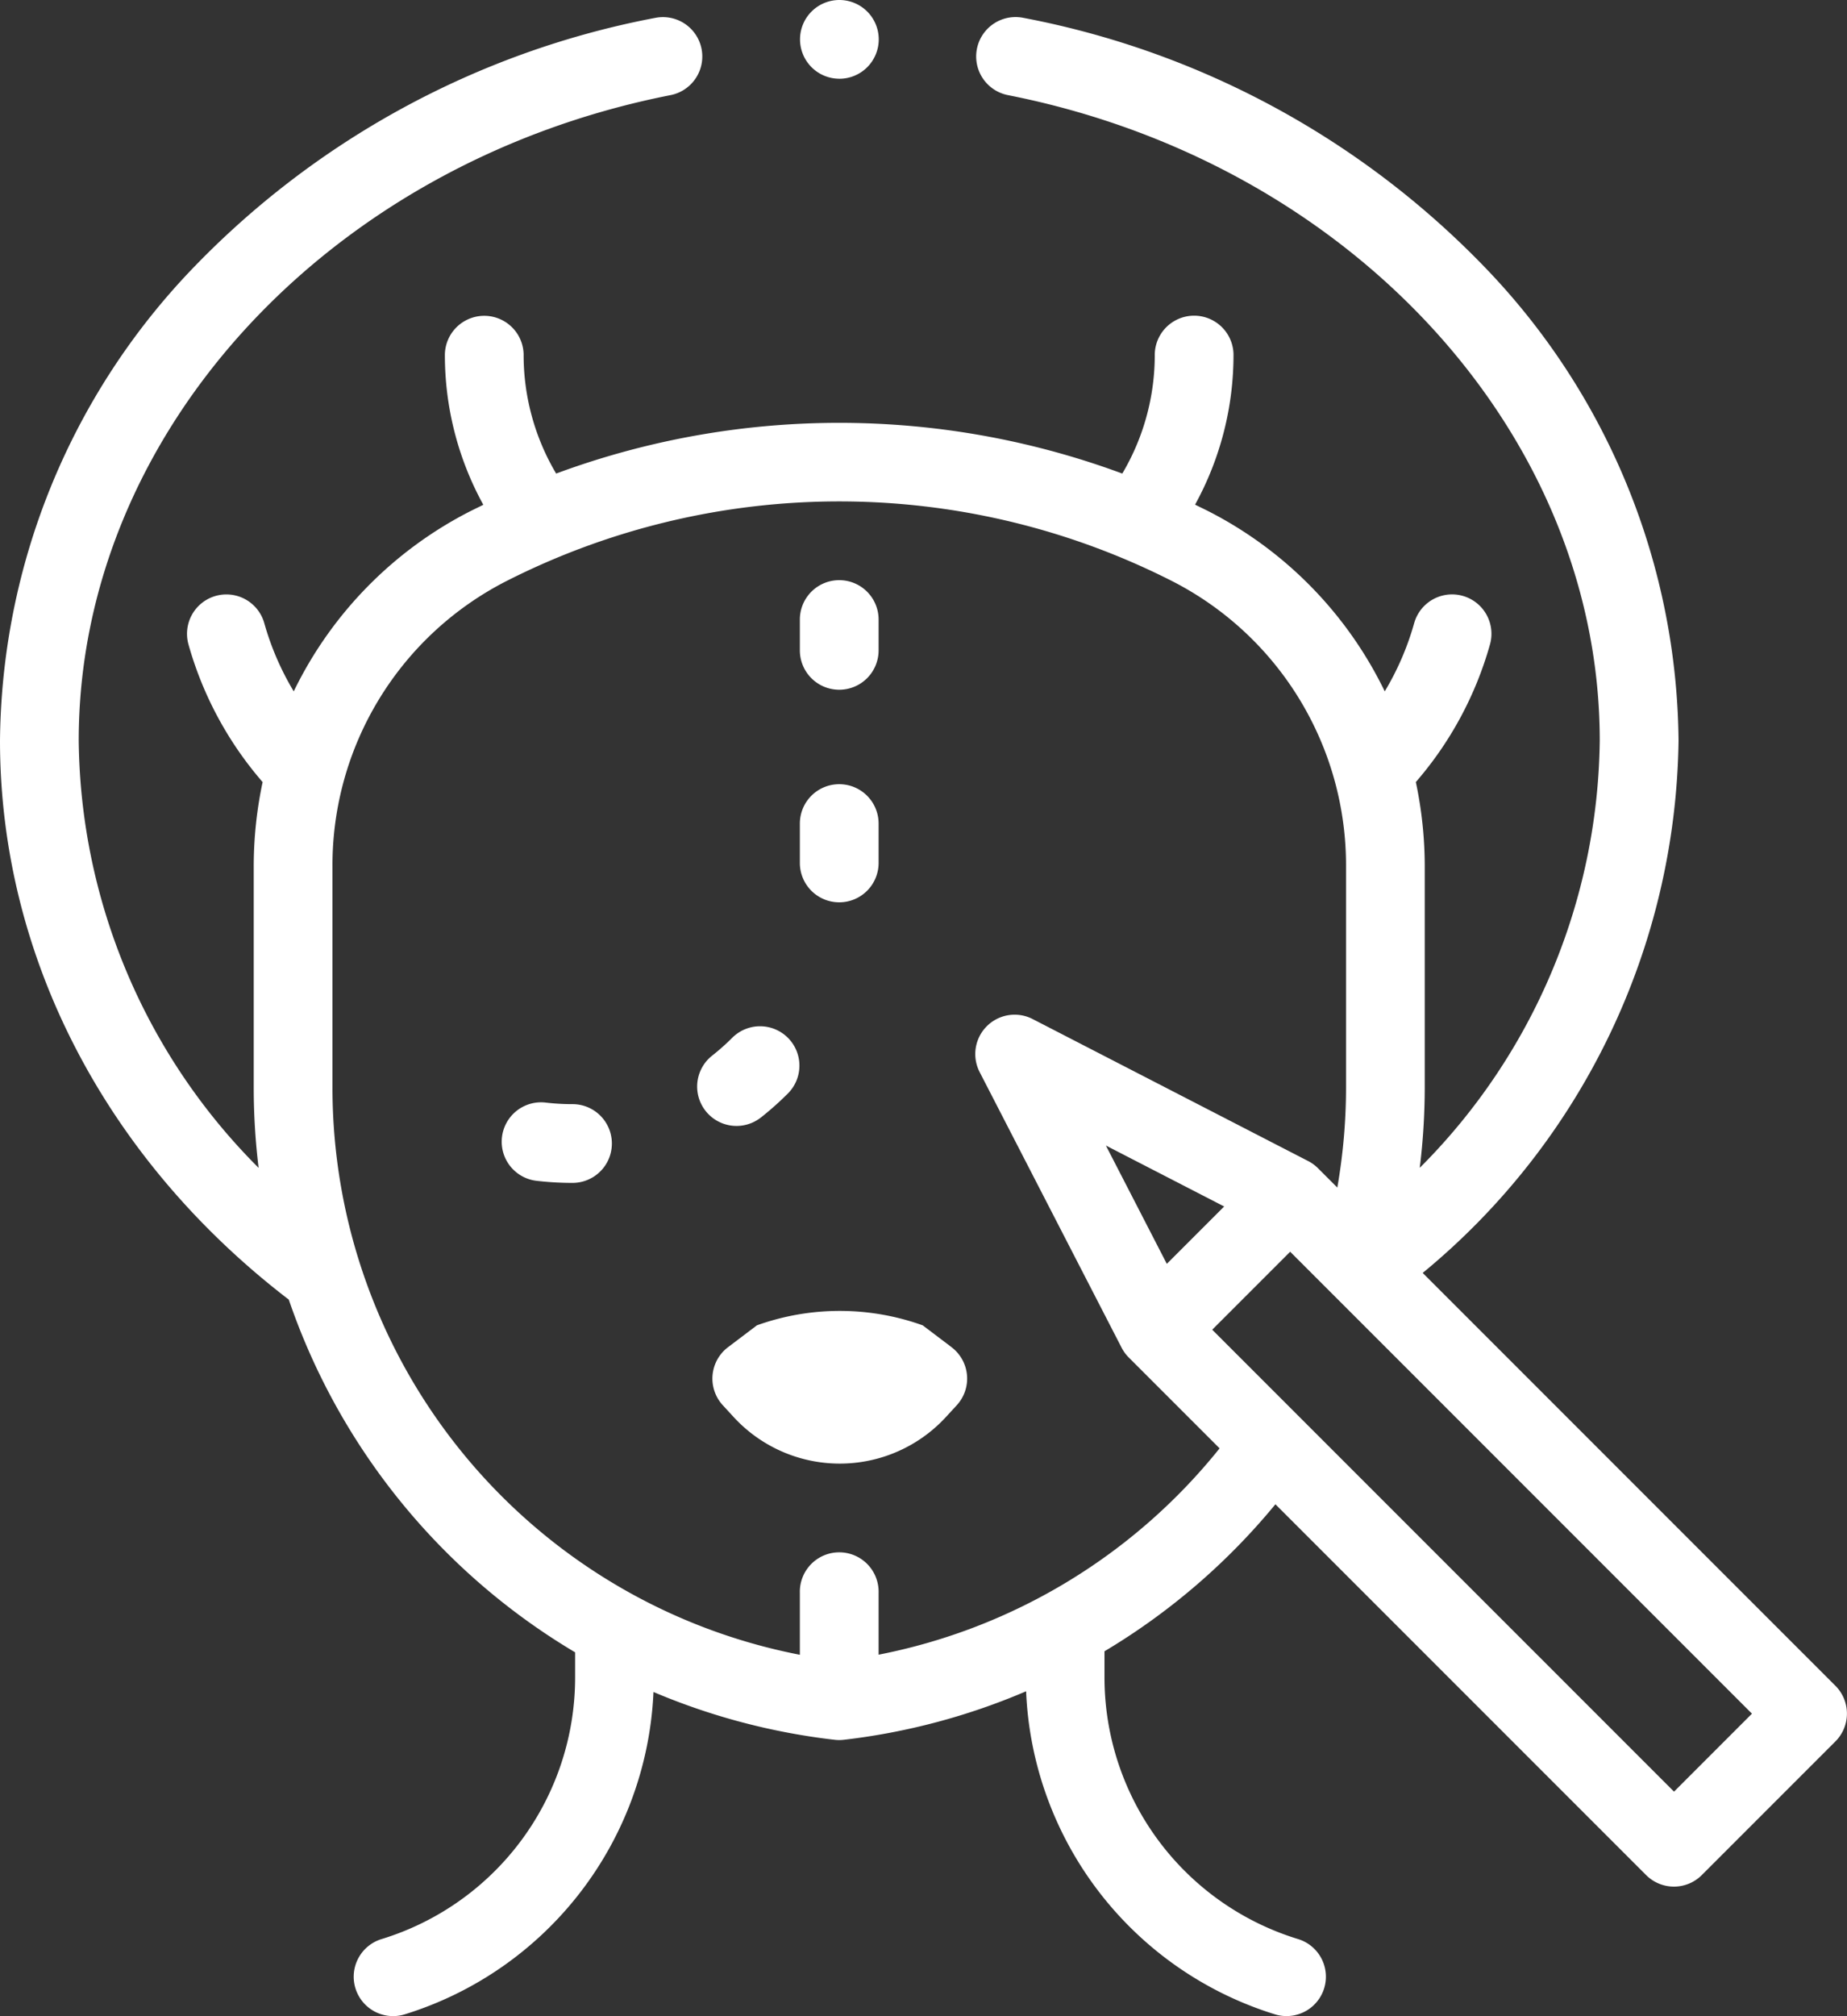 <svg xmlns="http://www.w3.org/2000/svg" width="67.859" height="74.051" fill="#fff" xmlns:v="https://vecta.io/nano"><rect width="100%" height="100%" fill="#333333" stroke="none"/><path d="M34.958 49.48l-1.057-.8a9.02 9.02 0 0 0-6.093 0l-1.057.8a1.446 1.446 0 0 0-.194 2.136l.4.435a5.3 5.3 0 0 0 7.793 0l.4-.435a1.446 1.446 0 0 0-.194-2.136zm-13.926-8.925a8.269 8.269 0 0 1-.984-.057 1.446 1.446 0 1 0-.338 2.873 11.3 11.3 0 0 0 1.316.077h.008a1.446 1.446 0 0 0 0-2.893zm6.924.491a11.389 11.389 0 0 0 .991-.882 1.446 1.446 0 1 0-2.045-2.046 8.422 8.422 0 0 1-.738.656 1.446 1.446 0 1 0 1.792 2.271zm2.878-15.712a1.446 1.446 0 0 0 1.446-1.446v-1.132a1.446 1.446 0 0 0-2.893 0v1.132a1.446 1.446 0 0 0 1.447 1.446zm0 7.808a1.446 1.446 0 0 0 1.446-1.446V30.25a1.446 1.446 0 0 0-2.893 0v1.446a1.446 1.446 0 0 0 1.447 1.446z"/><path d="M67.435 61.921L52.27 46.755a25.753 25.753 0 0 0 9.4-19.555 25.356 25.356 0 0 0-6.921-17.178A31.79 31.79 0 0 0 37.592.654a1.447 1.447 0 1 0-.56 2.84c12.6 2.484 21.743 12.455 21.743 23.708a22.528 22.528 0 0 1-6.613 15.692 24.268 24.268 0 0 0 .183-2.948v-8.113a14.9 14.9 0 0 0-.327-3.108 13.131 13.131 0 0 0 2.724-5.055 1.446 1.446 0 0 0-2.785-.782 10.257 10.257 0 0 1-1.081 2.506 14.56 14.56 0 0 0-6.523-6.639l-.446-.219a11.408 11.408 0 0 0 1.412-5.532 1.447 1.447 0 0 0-2.893 0 8.536 8.536 0 0 1-1.193 4.39 29.96 29.96 0 0 0-20.8 0 8.536 8.536 0 0 1-1.195-4.385 1.447 1.447 0 0 0-2.893 0 11.408 11.408 0 0 0 1.412 5.532l-.446.219a14.56 14.56 0 0 0-6.519 6.634 10.257 10.257 0 0 1-1.082-2.505 1.446 1.446 0 0 0-2.785.782 13.131 13.131 0 0 0 2.724 5.055 14.9 14.9 0 0 0-.327 3.108v8.113a24.286 24.286 0 0 0 .18 2.949A22.489 22.489 0 0 1 2.892 27.2c0-11.254 9.145-21.224 21.744-23.706a1.446 1.446 0 1 0-.56-2.838 31.789 31.789 0 0 0-17.155 9.368A25.355 25.355 0 0 0 0 27.202c0 7.9 3.863 15.359 10.61 20.533A24.164 24.164 0 0 0 21.13 60.69v.884a10.053 10.053 0 0 1-7.116 9.65 1.446 1.446 0 1 0 .855 2.763 12.992 12.992 0 0 0 9.14-11.84 24.114 24.114 0 0 0 6.658 1.756 1.448 1.448 0 0 0 .332 0 24.061 24.061 0 0 0 6.7-1.782 12.993 12.993 0 0 0 9.141 11.865 1.446 1.446 0 1 0 .855-2.763 10.053 10.053 0 0 1-7.116-9.65v-.921a24.165 24.165 0 0 0 6.28-5.4l13.62 13.62a1.446 1.446 0 0 0 2.045 0l4.909-4.909a1.446 1.446 0 0 0 0-2.045zm-24.566-15.5l-2.238-4.345 4.345 2.238zM32.28 60.777v-2.275a1.447 1.447 0 1 0-2.893 0v2.278a21.221 21.221 0 0 1-17.172-20.834v-8.113a11.713 11.713 0 0 1 6.411-10.5 27.011 27.011 0 0 1 24.416 0 11.713 11.713 0 0 1 6.411 10.5v8.113a21.329 21.329 0 0 1-.32 3.673l-.71-.71a1.447 1.447 0 0 0-.36-.263l-10.125-5.217a1.446 1.446 0 0 0-1.946 1.948l5.216 10.124a1.452 1.452 0 0 0 .263.36l3.337 3.337a21.287 21.287 0 0 1-12.525 7.578zm29.224 5.03L44.537 48.84l2.864-2.864 16.966 16.967zM30.834 2.893a1.447 1.447 0 0 0 1.451-1.447 1.446 1.446 0 1 0-1.446 1.446z"/></svg>
